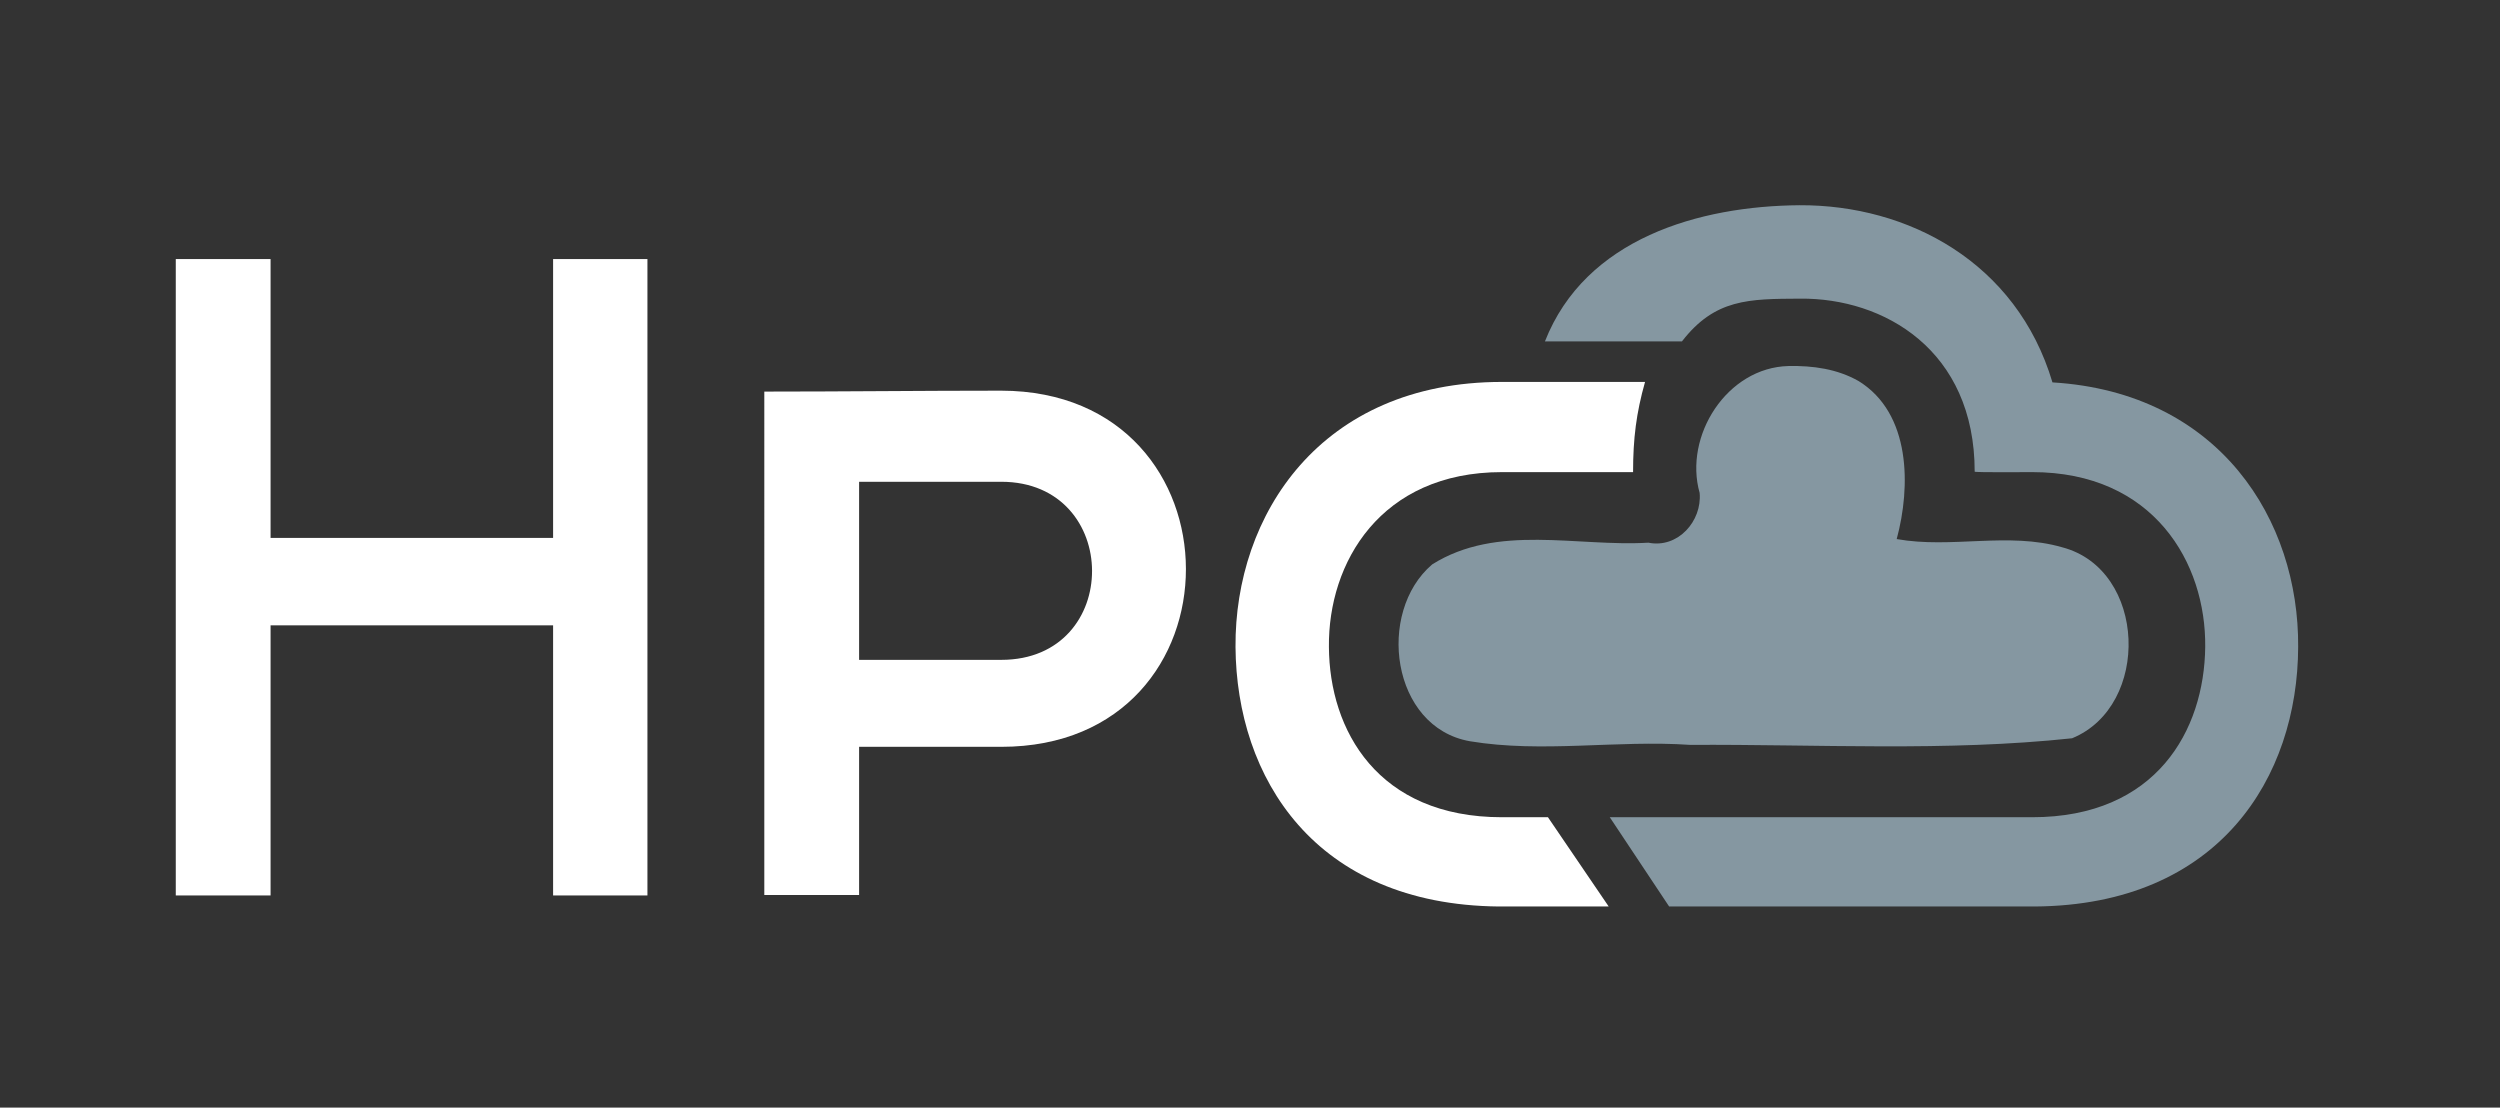 <?xml version="1.0" encoding="UTF-8" standalone="no"?>
<!-- Generator: Adobe Illustrator 19.2.1, SVG Export Plug-In . SVG Version: 6.00 Build 0)  -->

<svg
   xmlns:dc="http://purl.org/dc/elements/1.1/"
   xmlns:cc="http://creativecommons.org/ns#"
   xmlns:rdf="http://www.w3.org/1999/02/22-rdf-syntax-ns#"
   xmlns:svg="http://www.w3.org/2000/svg"
   xmlns="http://www.w3.org/2000/svg"
   xmlns:sodipodi="http://sodipodi.sourceforge.net/DTD/sodipodi-0.dtd"
   xmlns:inkscape="http://www.inkscape.org/namespaces/inkscape"
   version="1.1"
   id="Layer_1"
   x="0px"
   y="0px"
   viewBox="0 0 543.3 240.7"
   style="enable-background:new 0 0 543.3 240.7;"
   xml:space="preserve"
   inkscape:version="0.91+devel+osxmenu r12896"
   sodipodi:docname="logo.svg"><rect x="0" y="0" width="543.3" height="240.7" fill="#333333" stroke="none"/><defs
     id="defs23" /><sodipodi:namedview
     pagecolor="#ffffff"
     bordercolor="#666666"
     borderopacity="1"
     objecttolerance="10"
     gridtolerance="10"
     guidetolerance="10"
     inkscape:pageopacity="0"
     inkscape:pageshadow="2"
     inkscape:window-width="1480"
     inkscape:window-height="1009"
     id="namedview21"
     showgrid="false"
     inkscape:zoom="2.4334129"
     inkscape:cx="227.87297"
     inkscape:cy="130.63647"
     inkscape:window-x="0"
     inkscape:window-y="23"
     inkscape:window-maximized="0"
     inkscape:current-layer="Layer_1"
     showguides="true"
     inkscape:guide-bbox="true" /><style
     type="text/css"
     id="style11">
	.st0{fill:#B1E1F1;}
	.st1{fill:#8597a1;}
  .textColor{fill:#ffffff;}
</style><path
     style="fill:#8597a1"
     d="m 388.691,79.545 c -13.399,0.314 -22.823,15.217 -19.324,27.584 0.547,6.129 -4.748,12.099 -11.133,10.807 -15.608,0.931 -32.874,-4.169 -46.99,4.721 -12.192,10.398 -8.916,35.403 8.186,38.428 15.732,2.615 31.852,-0.299 47.879,0.791 27.668,-0.16 55.569,1.496 82.996,-1.434 17.164,-7.033 16.246,-36.677 -2.152,-41.506 -11.743,-3.394 -24.045,0.34 -35.961,-1.785 3.076,-11.389 3.112,-27.319 -8.273,-34.332 -4.626,-2.649 -9.974,-3.382 -15.227,-3.273 z"
     id="path15"
     inkscape:connector-curvature="0" /><path
     class="textColor"
     d="m 120.2,194.6 0,-58.7 -61.4,0 0,58.7 -20.6,0 0,-138.3 20.6,0 0,60.6 61.4,0 0,-60.6 20.5,0 0,138.3 z"
     id="path13"
     inkscape:connector-curvature="0"
     style="fill:#ffffff"
     sodipodi:nodetypes="ccccccccccccc" /><path
     class="textColor"
     d="M217.6,162.3h-30.9v32.2h-20.6V85.1c17.2,0,34.4-0.2,51.5-0.2C271,85,271.2,162.3,217.6,162.3z M186.7,143.4h30.9  c26.4,0,26.2-38.7,0-38.7h-30.9V143.4z"
     id="path18"
     style="fill:#ffffff" /><path
     style="fill:#8597a1"
     d="m 391.139,44.6 c -21.879,0.154 -46.607,7.225 -55.391,29.586 l 29.778,0 c 7.16,-9.256 14.533,-9.224 25.613,-9.285 18.3,-0.2 38,11.2 38,37.6 0,0.2 12.5,0.1 12.5,0.1 26.4,0 37.8,19.7 37.6,38 -0.2,18.1 -10.6,37 -37.6,37 l -91.801,0 12.9,19.4 79.5,0 c 40.1,-0.3 57.099,-28.1 57.199,-56.4 0.2,-27.5 -16.998,-55.3 -53.398,-57.5 -7.8,-26.2 -31.5,-38.6 -54.9,-38.5 z"
     id="path17"
     inkscape:connector-curvature="0"
     sodipodi:nodetypes="ccccsccscccccc" /><!-- <circle fill="white" cx="345.2" cy="140.4" r="11.2"/>
<circle fill="white" cx="389.4" cy="140.4" r="11.2"/>
<circle fill="white" cx="433.7" cy="140.4" r="11.2"/> --><path
     class="textColor"
     d="m 336.4,177.6 -10,0 c -27,0 -37.5,-18.9 -37.6,-37 -0.2,-18.3 11.2,-38 37.6,-38 l 0,0 28.5,0 c 0,-7.3 0.694,-12.841 2.6,-19.6 l -31.1,0 0,0 0,0 0,0 0,0 c -39.5,0 -58.1,29 -57.9,57.6 0.2,28.3 17.1,56 57.2,56.4 l 0,0 23.9,0 z"
     id="path19"
     style="fill:#ffffff"
     inkscape:connector-curvature="0"
     sodipodi:nodetypes="csccccccccccccccc" /></svg>